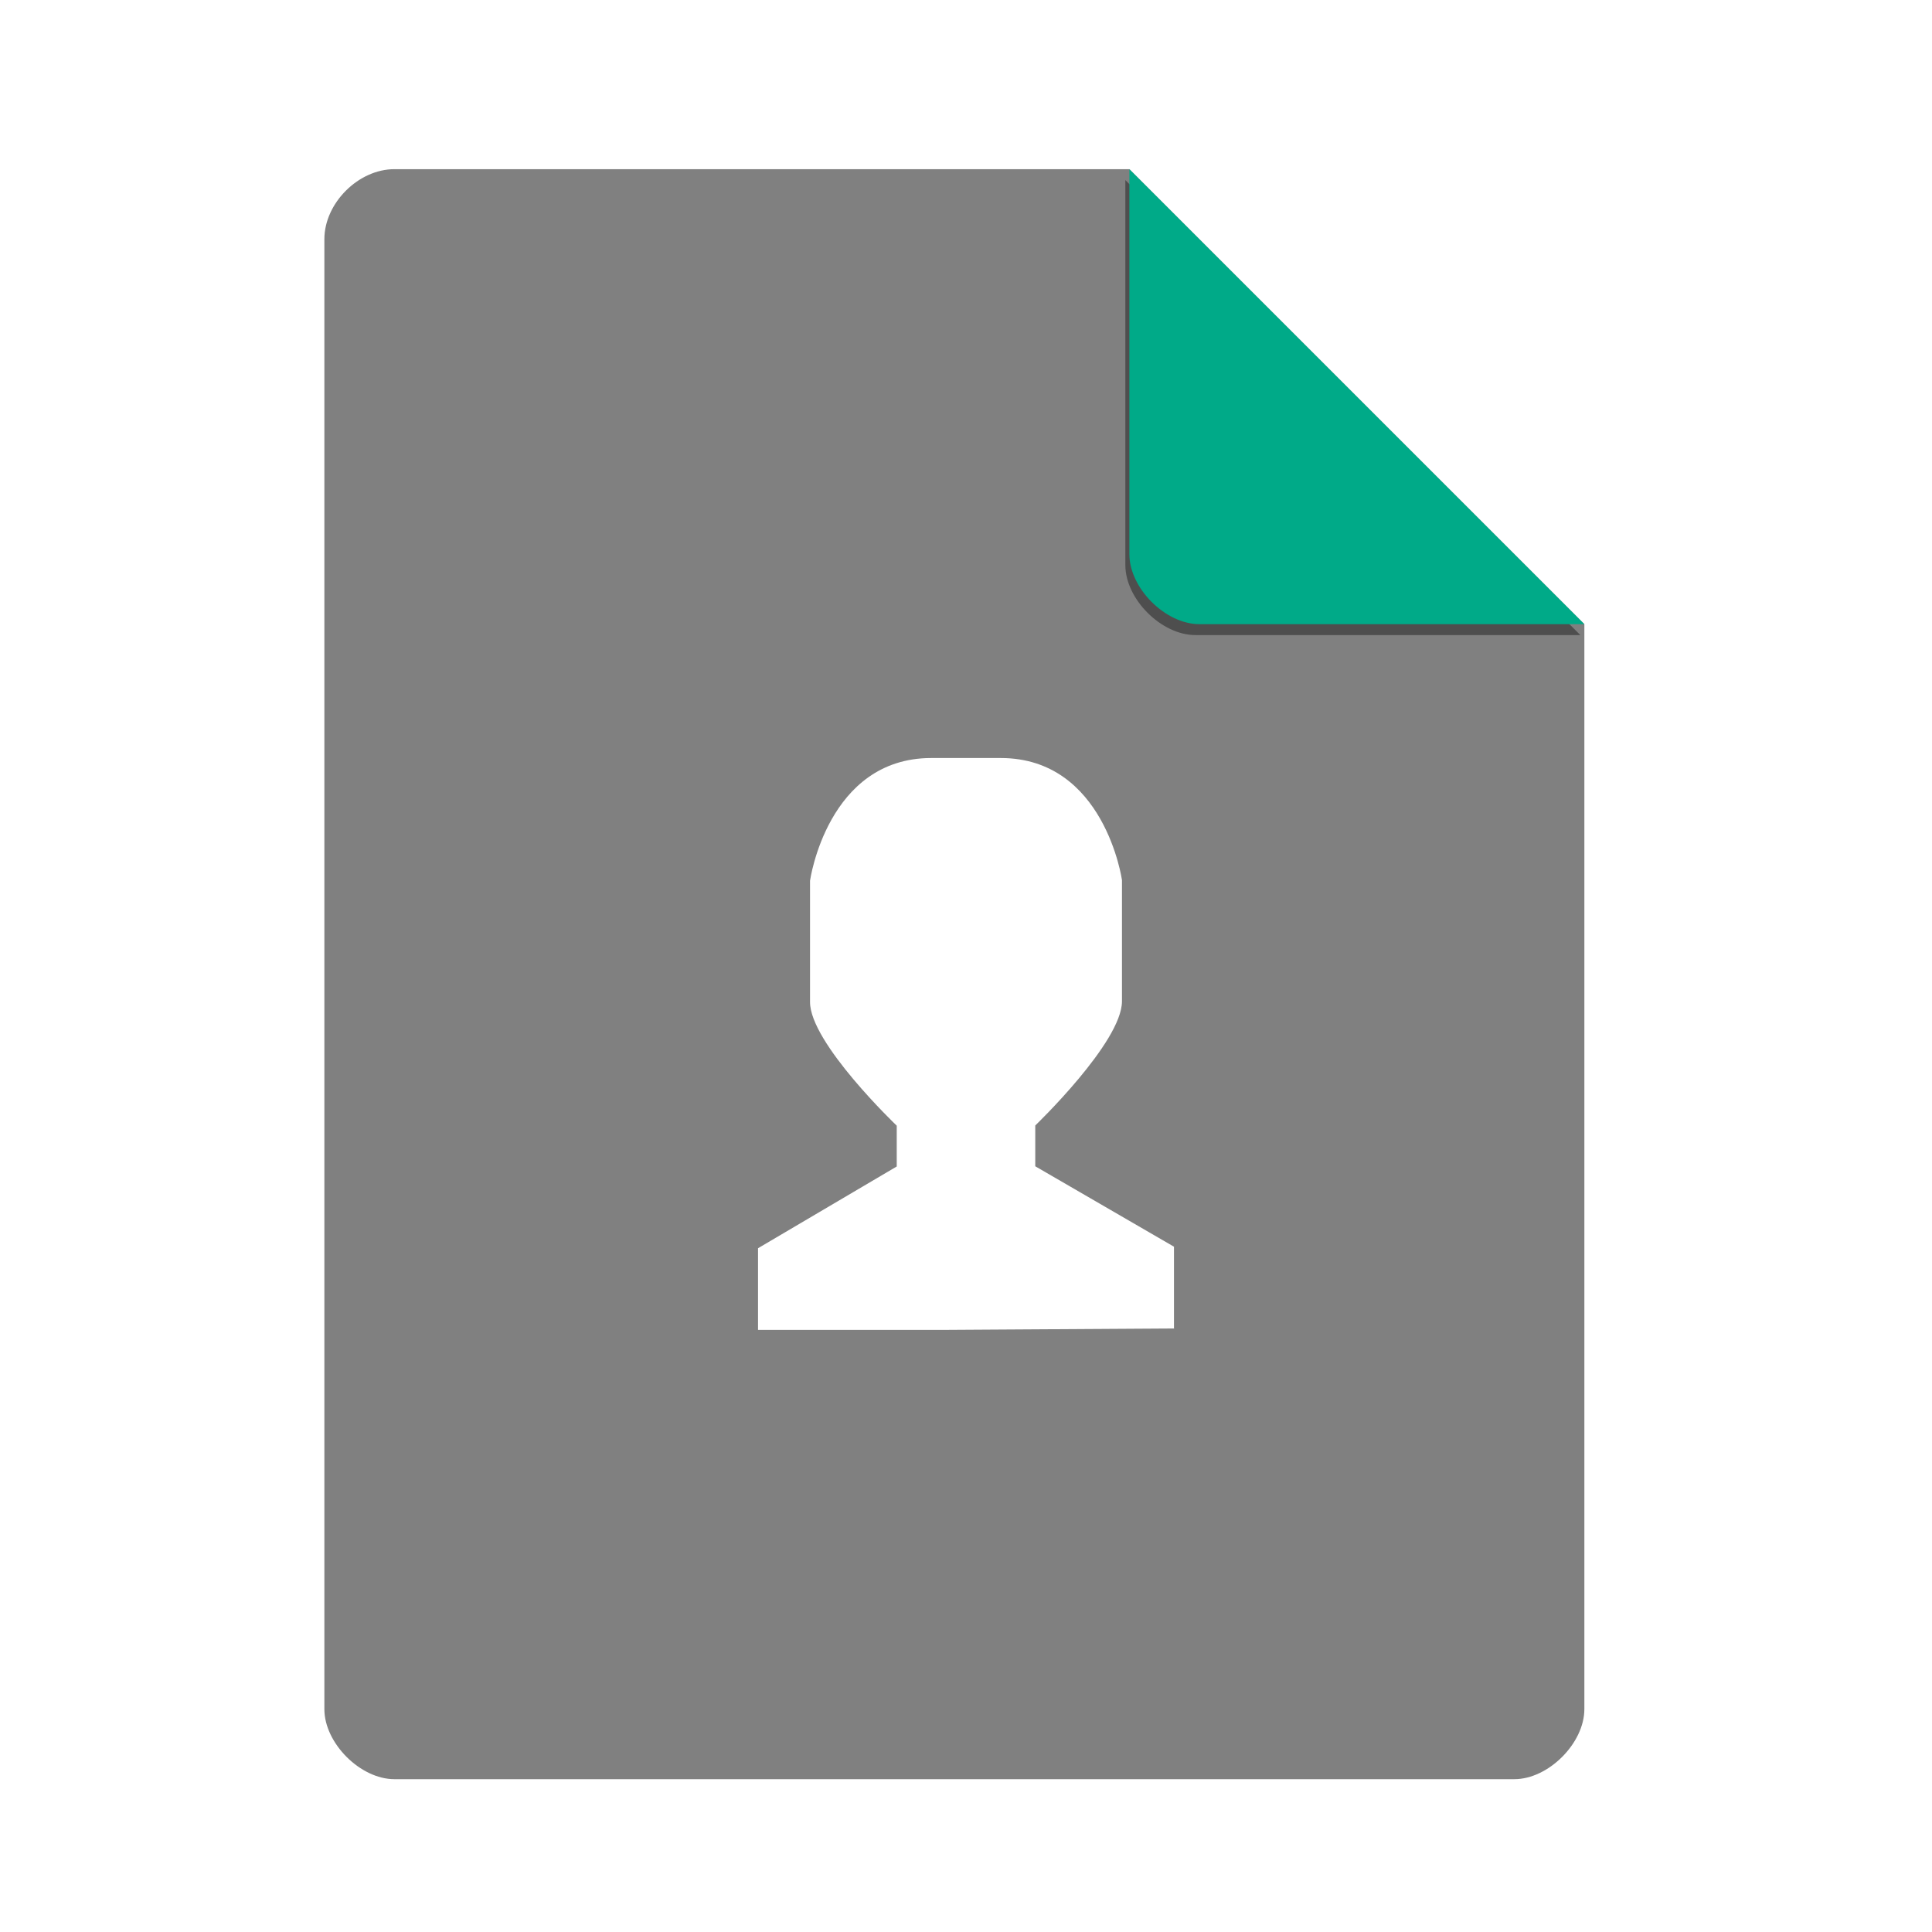 <?xml version="1.0" encoding="UTF-8" standalone="no"?>
<svg
   xmlns:dc="http://purl.org/dc/elements/1.1/"
   xmlns:cc="http://creativecommons.org/ns#"
   xmlns:rdf="http://www.w3.org/1999/02/22-rdf-syntax-ns#"
   xmlns:svg="http://www.w3.org/2000/svg"
   xmlns="http://www.w3.org/2000/svg"
   xmlns:sodipodi="http://sodipodi.sourceforge.net/DTD/sodipodi-0.dtd"
   xmlns:inkscape="http://www.inkscape.org/namespaces/inkscape"
   width="51.2"
   height="51.2"
   viewBox="0 0 48 48"
   version="1.1"
   id="svg11"
   inkscape:version="0.92.0 r"
   sodipodi:docname="x-office-contact.svg">
  <defs
     id="defs15">
    <clipPath
       clipPathUnits="userSpaceOnUse"
       id="clipPath4157">
      <path
         d="M 27.643,3.295 40.729,16.381 H 29.656 c -0.978,0 -2.013,-1.035 -2.013,-2.013 z"
         id="path4159"
         inkscape:connector-curvature="0"
         style="fill:#f9f8f2;fill-opacity:1;stroke-width:1.007" />
    </clipPath>
    <filter
       inkscape:collect="always"
       style="color-interpolation-filters:sRGB"
       id="filter4201"
       x="-0.06"
       width="1.12"
       y="-0.06"
       height="1.12">
      <feGaussianBlur
         inkscape:collect="always"
         stdDeviation="0.283"
         id="feGaussianBlur4203" />
    </filter>
  </defs>
  <sodipodi:namedview
     pagecolor="#ffffff"
     bordercolor="#666666"
     borderopacity="1"
     objecttolerance="10"
     gridtolerance="10"
     guidetolerance="10"
     inkscape:pageopacity="0"
     inkscape:pageshadow="2"
     inkscape:window-width="1680"
     inkscape:window-height="996"
     id="namedview13"
     showgrid="false"
     inkscape:zoom="2.015625"
     inkscape:cx="-44.155037"
     inkscape:cy="128"
     inkscape:window-x="0"
     inkscape:window-y="22"
     inkscape:window-maximized="1"
     inkscape:current-layer="svg11" />
  <g
     id="g4506"
     transform="translate(-172.279,-10.047)">
    <path
       style="fill:#808080;fill-opacity:1;stroke-width:0.87"
       inkscape:connector-curvature="0"
       id="path4"
       d="m 182.077,14.25 c -0.894,0 -1.739,0.845 -1.739,1.739 v 36.522 c 0,0.845 0.894,1.739 1.739,1.739 h 27.826 c 0.845,0 1.739,-0.894 1.739,-1.739 V 25.554 L 200.338,14.25 Z" />
    <path
       transform="translate(171.99,10.25)"
       clip-path="url(#clipPath4157)"
       style="fill:#000000;fill-opacity:0.392;stroke-width:0.87;filter:url(#filter4201)"
       inkscape:connector-curvature="0"
       id="path8-3"
       d="M 28.248,4.271 39.552,15.575 h -9.565 c -0.845,0 -1.739,-0.894 -1.739,-1.739 z" />
    <path
       style="fill:#00aa88;fill-opacity:1;stroke-width:0.87"
       inkscape:connector-curvature="0"
       id="path8-36"
       d="m 200.338,14.25 11.304,11.304 h -9.565 c -0.845,0 -1.739,-0.894 -1.739,-1.739 z" />
  </g>
  <path
     inkscape:connector-curvature="0"
     id="path8"
     d="m 23.137,18.833 h 1.726 c 2.583,0 3.012,3.032 3.012,3.032 v 3.012 c 0,1.017 -2.154,3.085 -2.154,3.085 v 1.014 l 3.446,1.998 v 2.031 l -5.596,0.035 h -4.738 v -2.028 l 3.446,-2.031 v -1.014 c 0,0 -2.16,-2.059 -2.154,-3.075 V 21.881 c 0,0 0.429,-3.048 3.012,-3.048 z m 0,0"
     style="fill:#ffffff;fill-opacity:1;fill-rule:nonzero;stroke:none;stroke-width:0.161" />
</svg>
